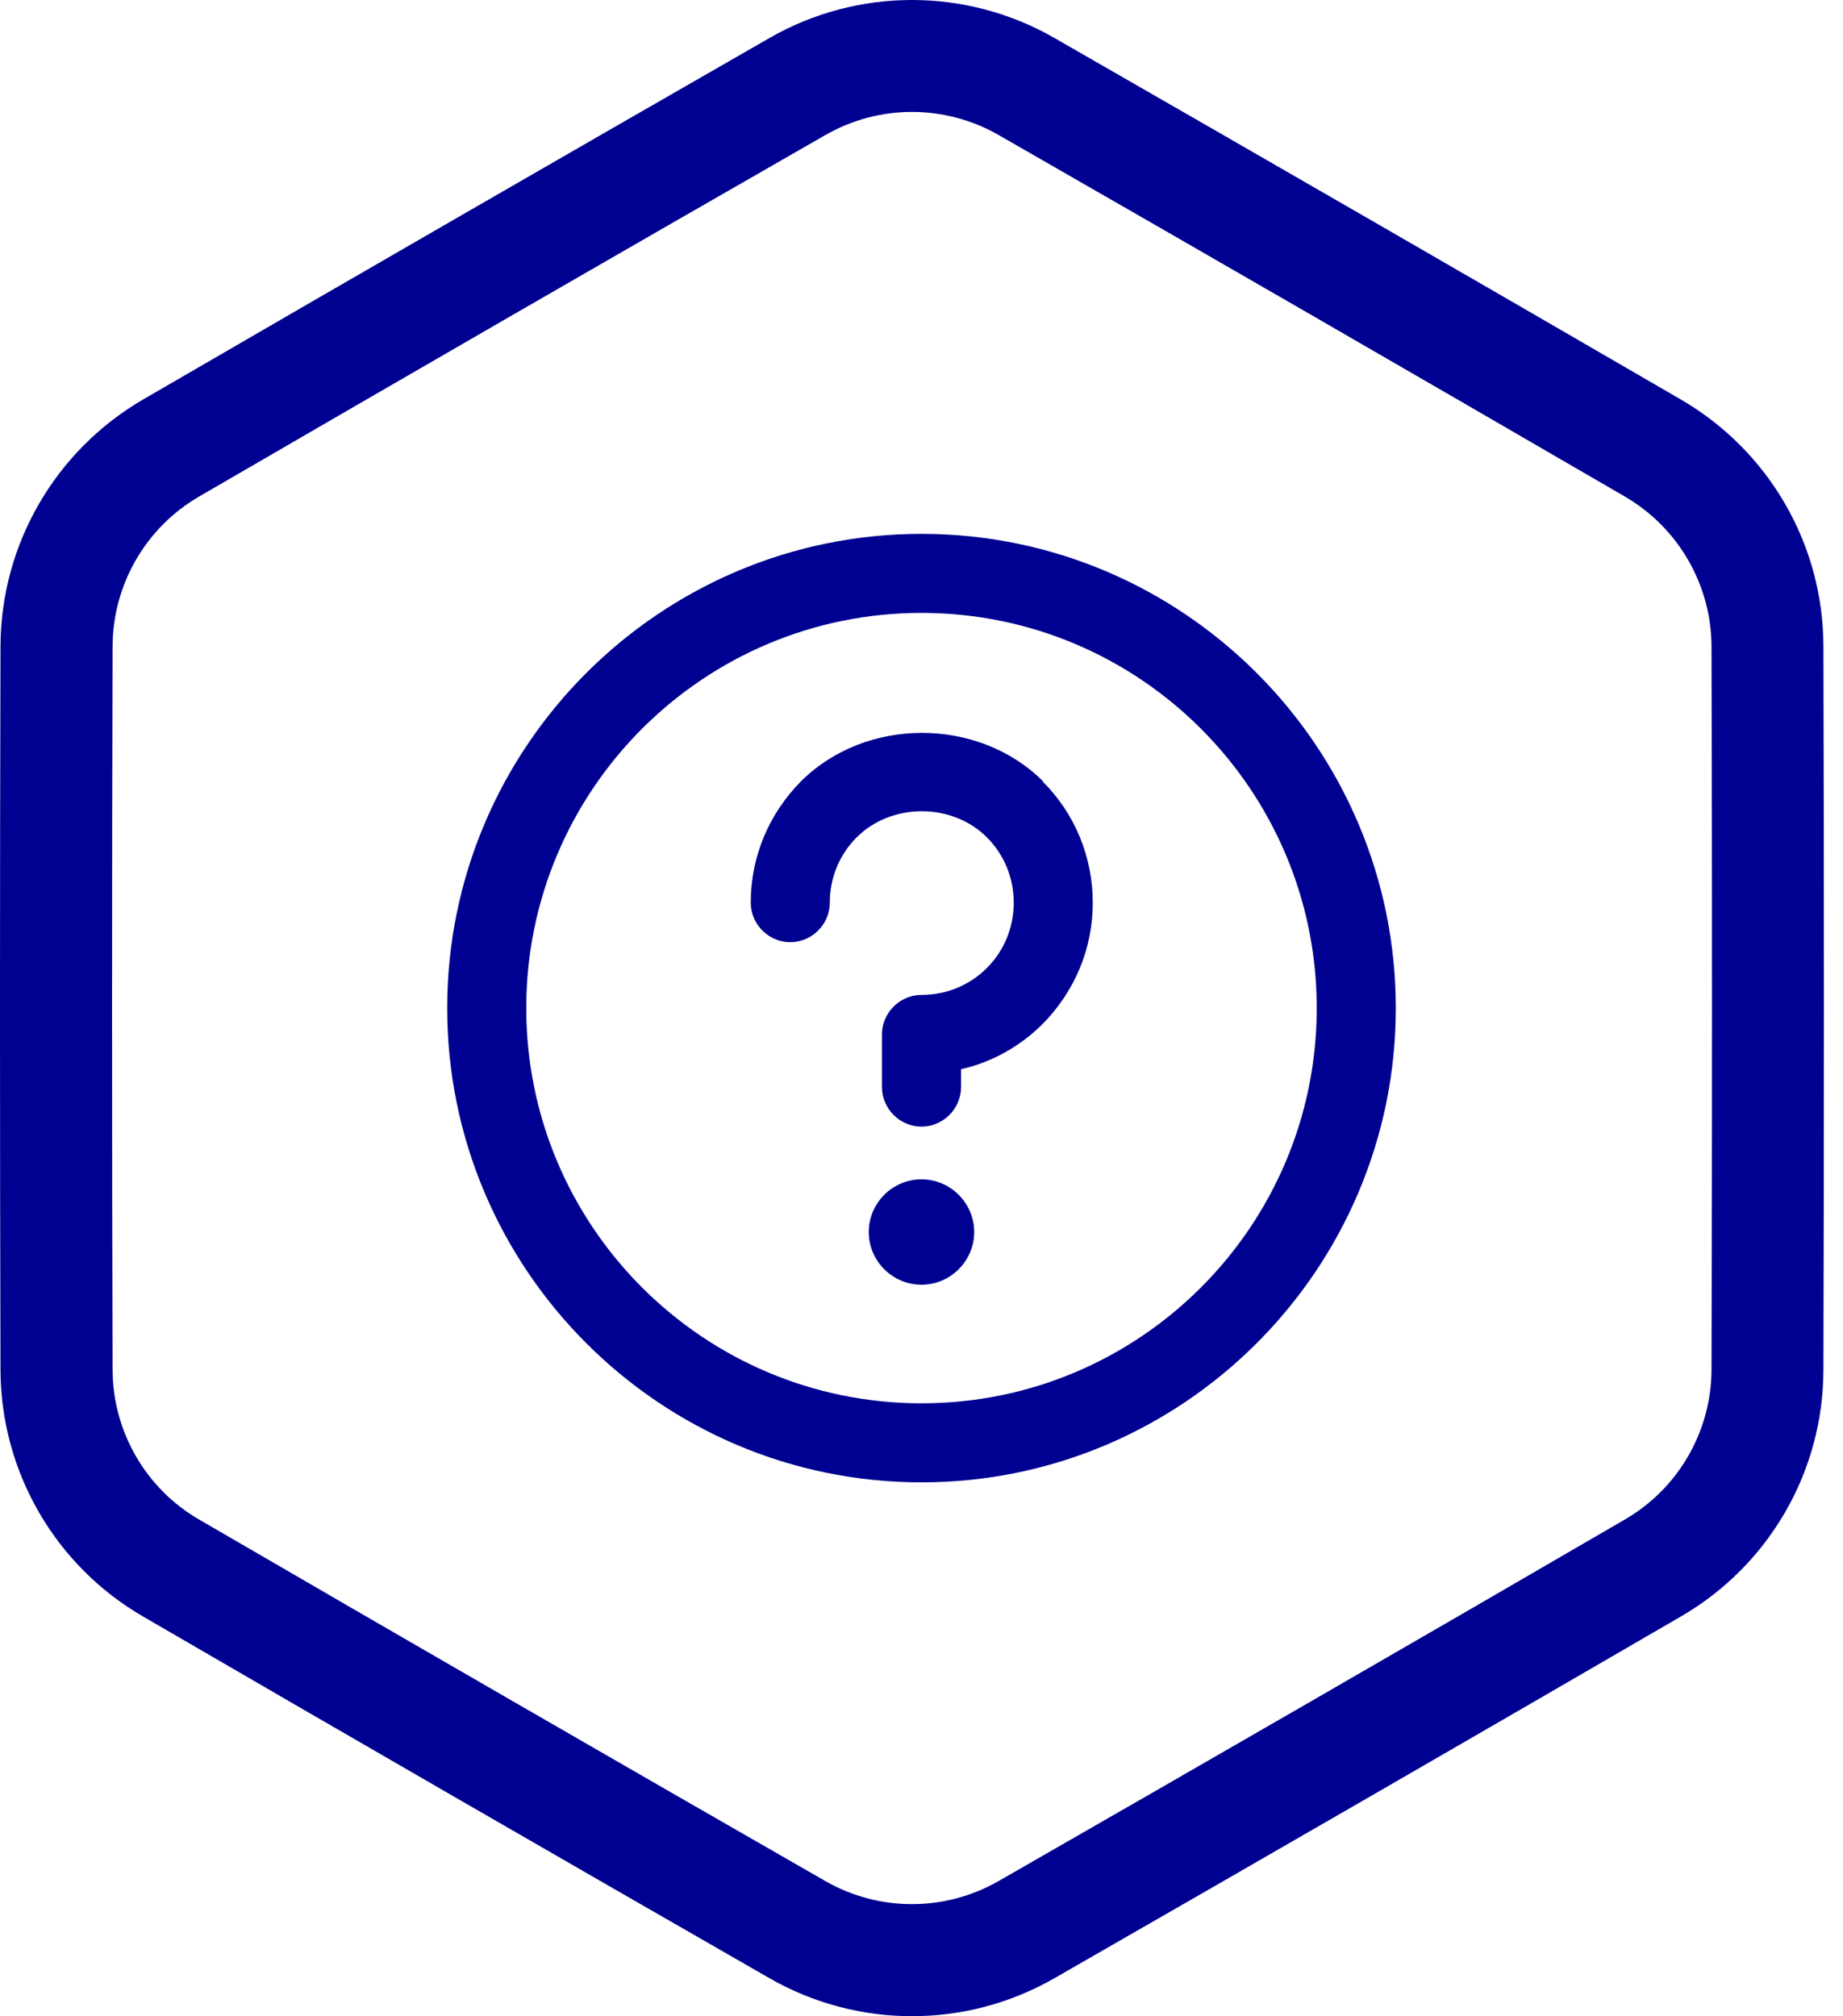 <svg width="85" height="93" viewBox="0 0 85 93" fill="none" version="1.1" id="svg1" xmlns="http://www.w3.org/2000/svg">
  <path fill-rule="evenodd" clip-rule="evenodd" d="M35.496 1.748c4.064-2.331 9.063-2.331 13.128 0C58.27 7.285 67.917 12.852 77.533 18.434c4.056 2.362 6.556 6.686 6.564 11.372.031 11.127.031 22.261 0 33.387-.008 4.685-2.508 9.01-6.564 11.364-9.616 5.59-19.263 11.157-28.909 16.694-4.064 2.331-9.063 2.331-13.128 0-9.647-5.537-19.293-11.104-28.909-16.694C2.538 72.204.038 67.879.023 63.194c-.031-11.127-.031-22.261 0-33.387C.038 25.121 2.538 20.796 6.587 18.434 16.203 12.852 25.85 7.285 35.496 1.748Zm2.576 4.478C28.426 11.755 18.795 17.322 9.179 22.905c-2.461 1.434-3.98 4.064-3.987 6.917-.031 11.111-.031 22.238 0 33.357.008 2.845 1.526 5.483 3.987 6.909C18.795 75.677 28.426 81.237 38.065 86.766c2.477 1.419 5.513 1.419 7.99 0 9.639-5.529 19.278-11.088 28.886-16.678 2.462-1.426 3.987-4.064 3.995-6.909.031-11.119.031-22.245 0-33.357-.008-2.853-1.534-5.483-3.995-6.917-9.608-5.582-19.247-11.15-28.886-16.678-2.477-1.419-5.513-1.419-7.982 0Z" fill="#000091" id="path1"/>
  <path d="M42.5 24.625c-12.056 0-21.875 9.819-21.875 21.875S30.444 68.375 42.5 68.375 64.375 58.556 64.375 46.5 54.556 24.625 42.5 24.625zm0 40.104c-10.062 0-18.229-8.167-18.229-18.229 0-10.062 8.167-18.229 18.229-18.229 10.062 0 18.229 8.167 18.229 18.229 0 10.062-8.167 18.229-18.229 18.229zm5.59-28.681c1.483 1.483 2.309 3.476 2.309 5.59 0 2.115-.826 4.083-2.309 5.59-1.045 1.045-2.358 1.774-3.767 2.09v.826c0 .997-.826 1.823-1.823 1.823-.997 0-1.823-.826-1.823-1.823v-2.43c0-.997.826-1.823 1.823-1.823 1.142 0 2.212-.438 3.014-1.24.802-.802 1.24-1.872 1.24-3.014 0-1.142-.438-2.212-1.24-3.014-1.604-1.604-4.399-1.604-6.003 0-.802.802-1.24 1.871-1.24 3.014 0 .997-.826 1.823-1.823 1.823-.997 0-1.823-.826-1.823-1.823 0-2.115.826-4.083 2.309-5.59 2.99-2.99 8.191-2.99 11.181 0zm-3.16 20.781c0 1.337-1.094 2.43-2.431 2.43s-2.431-1.094-2.431-2.43 1.094-2.431 2.431-2.431 2.431 1.094 2.431 2.431z" fill="#000091" id="path1-5"/>
</svg>
